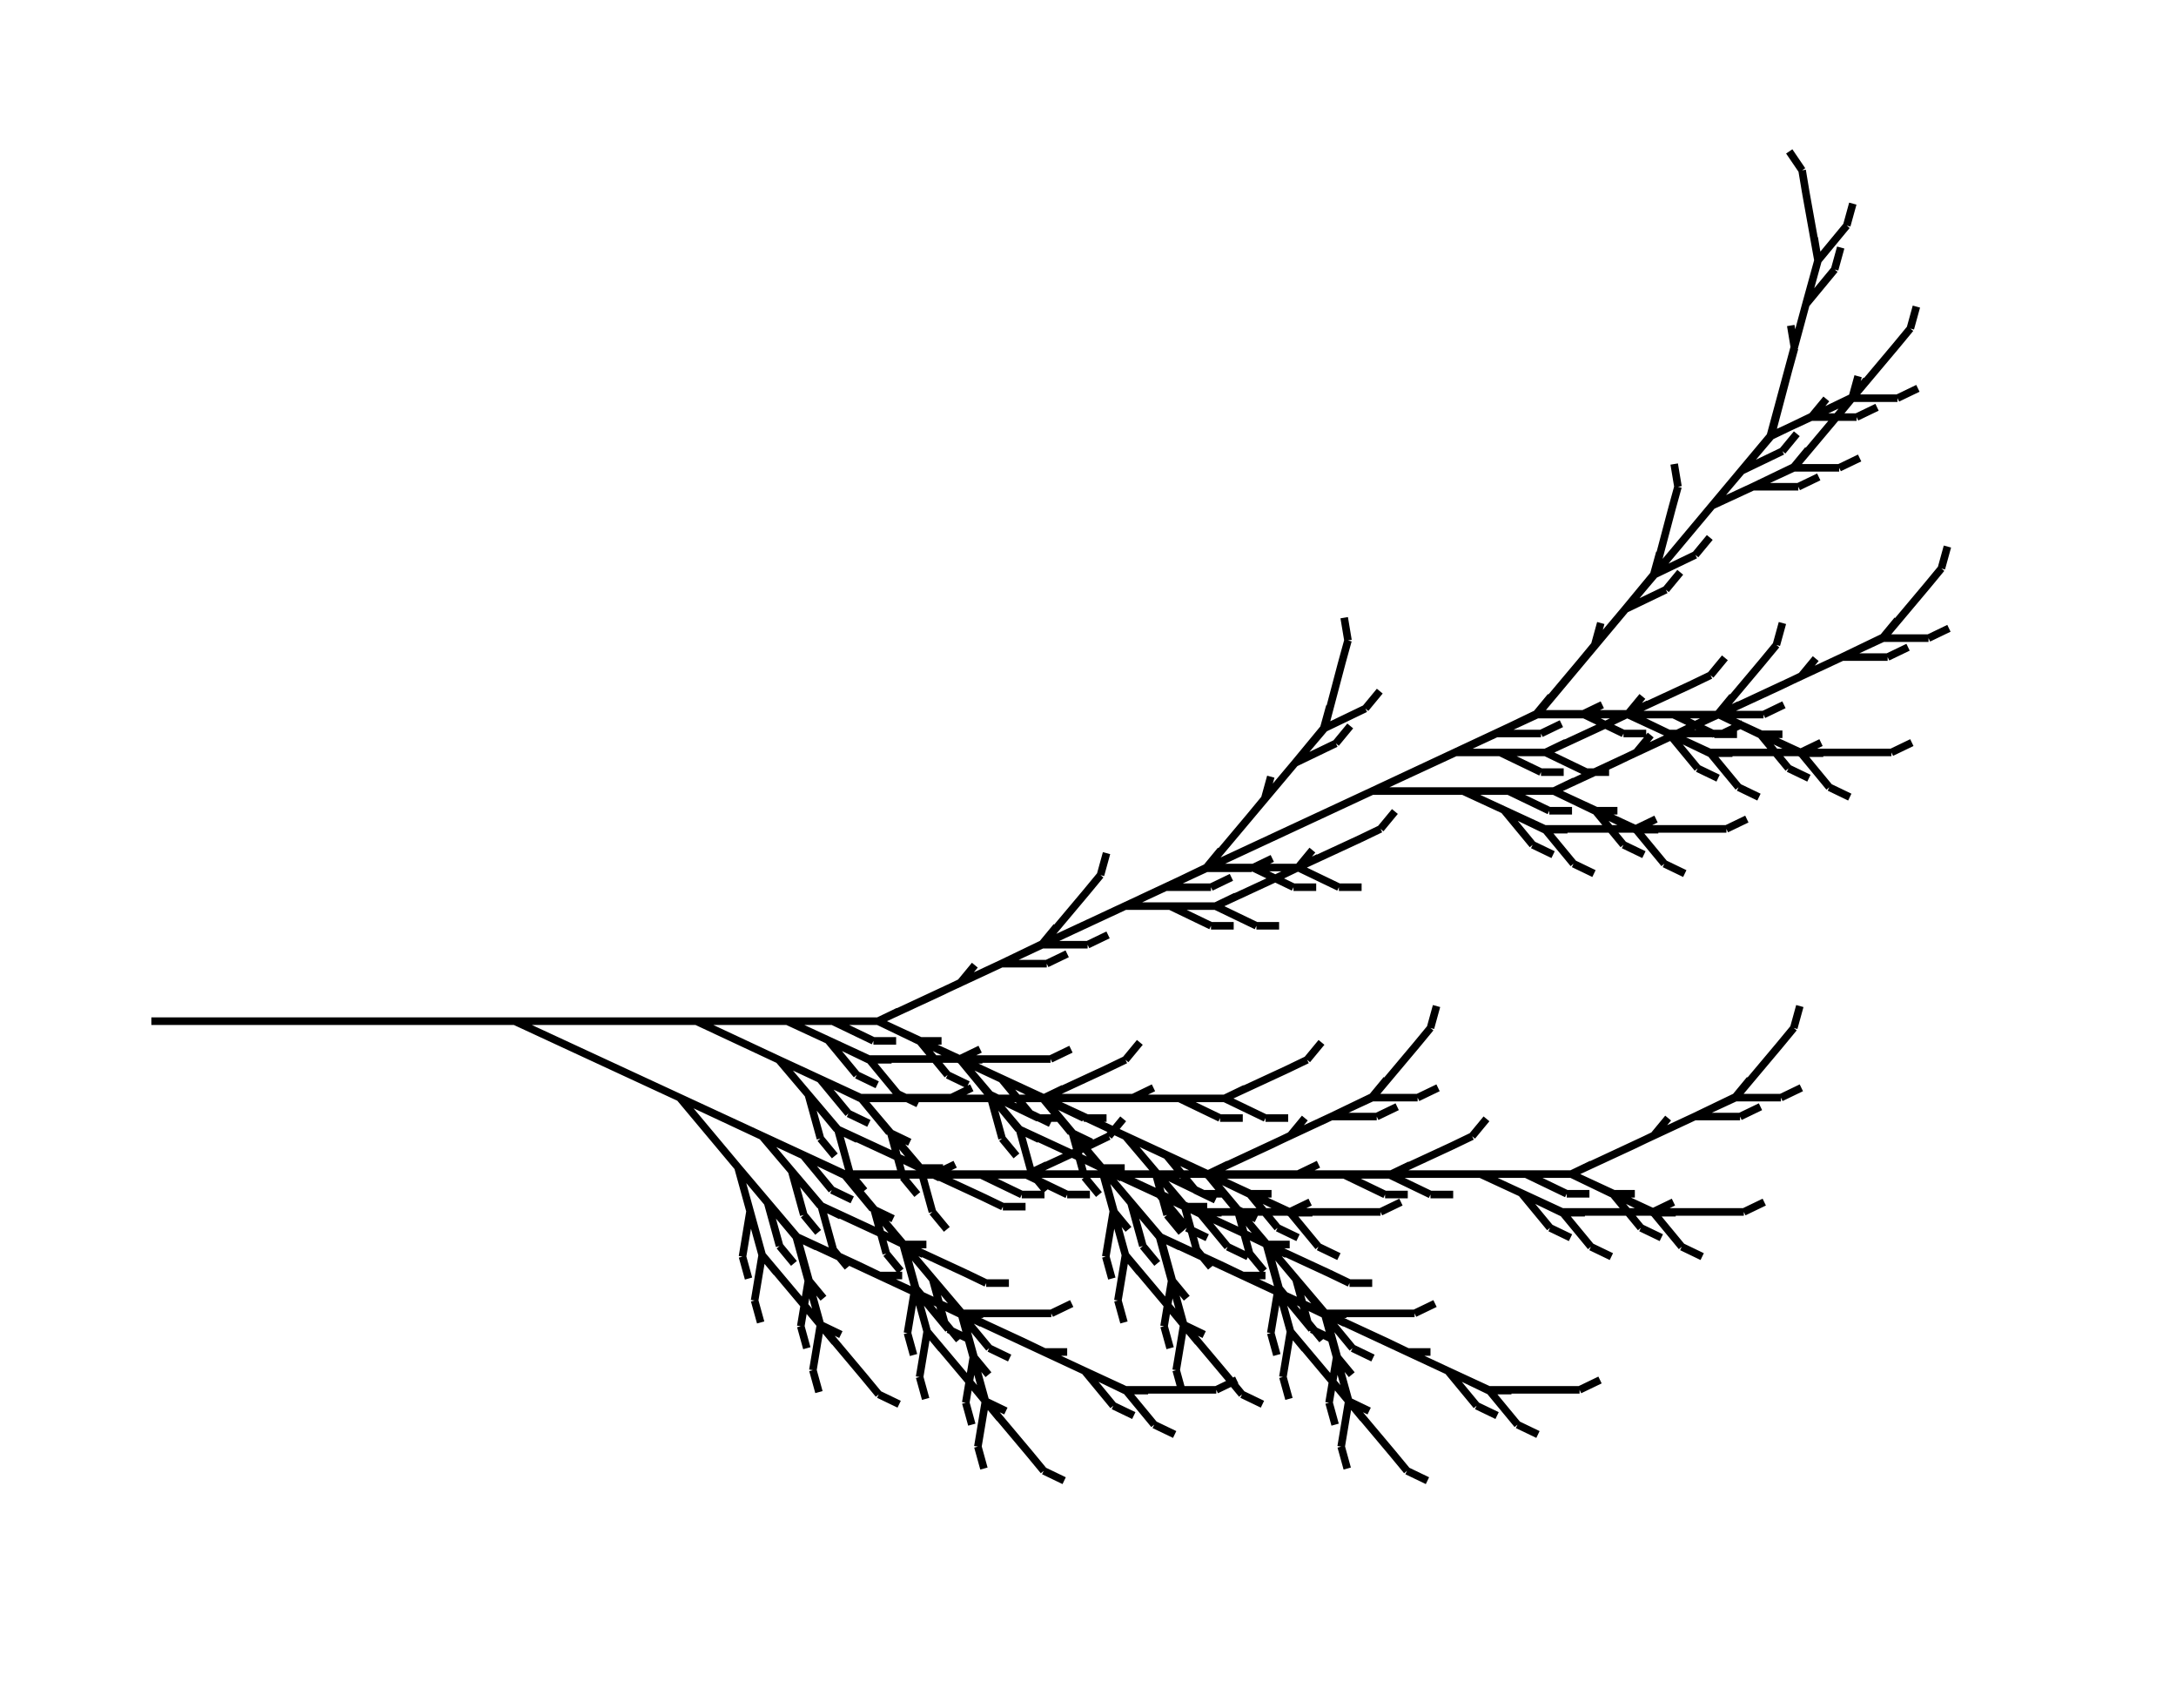 <svg viewBox="-20 -134.9 287.5 225.6" xmlns="http://www.w3.org/2000/svg">
	<path d="M 0 0 L 48.0 0.0 M 48.0 0.0 L 69.8 10.1 M 69.8 10.1 L 77.5 19.3 M 77.5 19.3 L 79.1 25.1 M 79.1 25.1 L 78.6 28.1 M 78.6 28.1 M 78.6 28.1 M 78.6 28.1 L 78.1 31.1 M 78.1 31.1 L 78.9 34.0 M 78.1 31.1 M 79.1 25.1 L 79.9 28.0 M 79.9 28.0 M 79.9 28.0 M 79.9 28.0 L 80.7 30.9 M 80.7 30.9 L 82.6 33.2 M 80.7 30.9 M 79.1 25.1 L 80.7 30.9 M 80.7 30.9 L 86.5 37.8 M 86.5 37.8 M 86.5 37.8 M 86.5 37.8 L 88.4 40.1 M 88.4 40.1 L 91.1 41.4 M 88.4 40.1 M 80.7 30.9 L 80.2 33.9 M 80.2 33.9 M 80.2 33.9 M 80.2 33.9 L 79.7 36.9 M 79.7 36.9 L 80.5 39.8 M 79.7 36.9 M 77.5 19.3 L 81.4 23.9 M 81.4 23.9 L 82.2 26.8 M 82.2 26.8 M 82.2 26.8 M 82.2 26.8 L 83.0 29.7 M 83.0 29.7 L 84.9 32.0 M 83.0 29.7 M 81.4 23.9 L 83.3 26.2 M 83.3 26.2 M 83.3 26.2 M 83.3 26.2 L 85.2 28.5 M 85.2 28.5 L 87.9 29.8 M 85.2 28.5 M 81.4 23.9 L 85.3 28.5 M 85.3 28.5 L 93.5 32.3 M 93.5 32.3 M 93.5 32.3 M 93.5 32.3 L 96.2 33.6 M 96.2 33.6 L 99.2 33.6 M 96.2 33.6 M 85.3 28.5 L 86.1 31.4 M 86.1 31.4 M 86.1 31.4 M 86.1 31.4 L 86.9 34.3 M 86.9 34.3 L 88.8 36.6 M 86.9 34.3 M 77.5 19.3 L 85.2 28.5 M 85.2 28.5 L 101.5 36.1 M 101.5 36.1 L 103.4 38.4 M 103.4 38.4 M 103.4 38.4 M 103.4 38.4 L 105.3 40.7 M 105.3 40.7 L 108.0 42.0 M 105.3 40.7 M 101.5 36.1 L 104.2 37.4 M 104.2 37.4 M 104.2 37.4 M 104.2 37.4 L 106.9 38.7 M 106.9 38.7 L 109.9 38.7 M 106.9 38.7 M 101.5 36.1 L 106.9 38.6 M 106.9 38.6 L 115.9 38.6 M 115.9 38.6 M 115.9 38.6 M 115.9 38.6 L 118.9 38.6 M 118.9 38.6 L 121.6 37.3 M 118.9 38.6 M 106.9 38.6 L 108.8 40.9 M 108.8 40.9 M 108.8 40.9 M 108.8 40.9 L 110.7 43.2 M 110.7 43.2 L 113.4 44.5 M 110.7 43.2 M 85.2 28.5 L 86.8 34.3 M 86.8 34.3 L 86.3 37.3 M 86.3 37.3 M 86.3 37.3 M 86.3 37.3 L 85.8 40.3 M 85.8 40.3 L 86.6 43.2 M 85.8 40.3 M 86.8 34.3 L 87.6 37.2 M 87.6 37.2 M 87.6 37.2 M 87.6 37.2 L 88.4 40.1 M 88.4 40.1 L 90.3 42.4 M 88.4 40.1 M 86.8 34.3 L 88.4 40.1 M 88.4 40.1 L 94.2 47.0 M 94.2 47.0 M 94.2 47.0 M 94.2 47.0 L 96.1 49.3 M 96.1 49.3 L 98.8 50.6 M 96.1 49.3 M 88.4 40.1 L 87.9 43.1 M 87.9 43.1 M 87.9 43.1 M 87.9 43.1 L 87.4 46.1 M 87.4 46.1 L 88.2 49.0 M 87.4 46.1 M 69.8 10.1 L 80.7 15.2 M 80.7 15.2 L 84.6 19.8 M 84.6 19.8 L 85.4 22.7 M 85.4 22.7 M 85.4 22.7 M 85.4 22.7 L 86.2 25.6 M 86.2 25.6 L 88.1 27.9 M 86.2 25.6 M 84.6 19.8 L 86.5 22.1 M 86.5 22.1 M 86.5 22.1 M 86.5 22.1 L 88.4 24.4 M 88.4 24.4 L 91.1 25.7 M 88.4 24.4 M 84.6 19.8 L 88.5 24.4 M 88.5 24.4 L 96.7 28.2 M 96.7 28.2 M 96.7 28.2 M 96.7 28.2 L 99.4 29.5 M 99.4 29.5 L 102.4 29.5 M 99.4 29.5 M 88.5 24.4 L 89.3 27.3 M 89.3 27.3 M 89.3 27.3 M 89.3 27.3 L 90.1 30.2 M 90.1 30.2 L 92.0 32.5 M 90.1 30.2 M 80.7 15.2 L 86.1 17.7 M 86.1 17.7 L 88.0 20.0 M 88.0 20.0 M 88.0 20.0 M 88.0 20.0 L 89.9 22.3 M 89.9 22.3 L 92.6 23.6 M 89.9 22.3 M 86.1 17.7 L 88.8 19.0 M 88.8 19.0 M 88.8 19.0 M 88.8 19.0 L 91.5 20.3 M 91.5 20.3 L 94.5 20.3 M 91.5 20.3 M 86.1 17.7 L 91.5 20.2 M 91.5 20.2 L 100.5 20.2 M 100.5 20.2 M 100.5 20.2 M 100.5 20.2 L 103.5 20.2 M 103.5 20.2 L 106.2 18.9 M 103.5 20.2 M 91.5 20.2 L 93.4 22.5 M 93.4 22.5 M 93.4 22.5 M 93.4 22.5 L 95.3 24.8 M 95.3 24.8 L 98.0 26.1 M 95.3 24.8 M 80.7 15.2 L 91.6 20.3 M 91.6 20.3 L 109.6 20.3 M 109.6 20.3 L 112.3 21.6 M 112.3 21.6 M 112.3 21.6 M 112.3 21.6 L 115.0 22.9 M 115.0 22.9 L 118.0 22.9 M 115.0 22.9 M 109.6 20.3 L 112.6 20.3 M 112.6 20.3 M 112.6 20.3 M 112.6 20.3 L 115.6 20.3 M 115.6 20.3 L 118.3 19.0 M 115.6 20.3 M 109.6 20.3 L 115.6 20.3 M 115.6 20.3 L 123.8 16.5 M 123.8 16.5 M 123.8 16.5 M 123.8 16.5 L 126.5 15.2 M 126.5 15.2 L 128.4 12.9 M 126.5 15.2 M 115.6 20.3 L 118.3 21.6 M 118.3 21.6 M 118.3 21.6 M 118.3 21.6 L 121.0 22.9 M 121.0 22.9 L 124.0 22.9 M 121.0 22.9 M 91.6 20.3 L 95.5 24.9 M 95.5 24.9 L 96.3 27.8 M 96.3 27.8 M 96.3 27.8 M 96.3 27.8 L 97.1 30.7 M 97.1 30.7 L 99.0 33.0 M 97.1 30.7 M 95.5 24.9 L 97.4 27.2 M 97.4 27.2 M 97.4 27.2 M 97.4 27.2 L 99.3 29.5 M 99.3 29.5 L 102.0 30.8 M 99.3 29.5 M 95.5 24.9 L 99.4 29.5 M 99.4 29.5 L 107.6 33.3 M 107.6 33.3 M 107.6 33.3 M 107.6 33.3 L 110.3 34.6 M 110.3 34.6 L 113.3 34.6 M 110.3 34.6 M 99.4 29.5 L 100.2 32.4 M 100.2 32.4 M 100.2 32.4 M 100.2 32.4 L 101.0 35.3 M 101.0 35.3 L 102.9 37.6 M 101.0 35.3 M 69.8 10.1 L 91.6 20.2 M 91.6 20.2 L 127.6 20.2 M 127.6 20.2 L 133.0 22.7 M 133.0 22.7 L 134.9 25.0 M 134.9 25.0 M 134.9 25.0 M 134.9 25.0 L 136.8 27.3 M 136.8 27.3 L 139.5 28.6 M 136.8 27.3 M 133.0 22.7 L 135.7 24.0 M 135.7 24.0 M 135.7 24.0 M 135.7 24.0 L 138.4 25.3 M 138.4 25.3 L 141.4 25.3 M 138.4 25.3 M 133.0 22.7 L 138.4 25.2 M 138.4 25.2 L 147.4 25.2 M 147.4 25.2 M 147.4 25.2 M 147.4 25.2 L 150.4 25.2 M 150.4 25.2 L 153.1 23.9 M 150.4 25.2 M 138.4 25.2 L 140.3 27.5 M 140.3 27.5 M 140.3 27.5 M 140.3 27.5 L 142.2 29.8 M 142.2 29.8 L 144.9 31.1 M 142.2 29.8 M 127.6 20.2 L 133.6 20.2 M 133.6 20.2 L 136.3 21.5 M 136.3 21.5 M 136.3 21.5 M 136.3 21.5 L 139.0 22.8 M 139.0 22.8 L 142.0 22.8 M 139.0 22.8 M 133.6 20.2 L 136.6 20.2 M 136.6 20.2 M 136.6 20.2 M 136.6 20.2 L 139.6 20.2 M 139.6 20.2 L 142.3 18.9 M 139.6 20.2 M 133.6 20.2 L 139.6 20.2 M 139.6 20.2 L 147.8 16.4 M 147.8 16.4 M 147.8 16.4 M 147.8 16.4 L 150.5 15.1 M 150.5 15.1 L 152.4 12.8 M 150.5 15.1 M 139.6 20.2 L 142.3 21.5 M 142.3 21.5 M 142.3 21.5 M 142.3 21.5 L 145.0 22.8 M 145.0 22.8 L 148.0 22.8 M 145.0 22.8 M 127.6 20.2 L 139.6 20.2 M 139.6 20.2 L 155.9 12.6 M 155.9 12.6 L 158.9 12.6 M 158.9 12.6 M 158.9 12.6 M 158.9 12.6 L 161.9 12.6 M 161.9 12.6 L 164.6 11.3 M 161.9 12.6 M 155.9 12.6 L 158.6 11.3 M 158.6 11.3 M 158.6 11.3 M 158.6 11.3 L 161.3 10.0 M 161.3 10.0 L 163.2 7.7 M 161.3 10.0 M 155.9 12.6 L 161.3 10.1 M 161.3 10.1 L 167.1 3.2 M 167.1 3.2 M 167.1 3.2 M 167.1 3.2 L 169.0 0.9 M 169.0 0.9 L 169.8 -2.0 M 169.0 0.9 M 161.3 10.1 L 164.3 10.1 M 164.3 10.1 M 164.3 10.1 M 164.3 10.1 L 167.3 10.1 M 167.3 10.1 L 170.0 8.8 M 167.3 10.1 M 139.6 20.2 L 145.0 22.7 M 145.0 22.7 L 146.9 25.0 M 146.9 25.0 M 146.9 25.0 M 146.9 25.0 L 148.8 27.3 M 148.8 27.3 L 151.5 28.6 M 148.8 27.3 M 145.0 22.7 L 147.7 24.0 M 147.7 24.0 M 147.7 24.0 M 147.7 24.0 L 150.4 25.3 M 150.4 25.3 L 153.4 25.3 M 150.4 25.3 M 145.0 22.7 L 150.4 25.2 M 150.4 25.2 L 159.4 25.2 M 159.4 25.2 M 159.4 25.2 M 159.4 25.2 L 162.4 25.2 M 162.4 25.2 L 165.1 23.9 M 162.4 25.2 M 150.4 25.2 L 152.3 27.5 M 152.3 27.5 M 152.3 27.5 M 152.3 27.5 L 154.2 29.8 M 154.2 29.8 L 156.9 31.1 M 154.2 29.8 M 91.6 20.2 L 99.3 29.4 M 99.3 29.4 L 100.9 35.2 M 100.9 35.2 L 100.4 38.2 M 100.4 38.2 M 100.4 38.2 M 100.4 38.2 L 99.9 41.2 M 99.9 41.2 L 100.7 44.1 M 99.9 41.2 M 100.9 35.2 L 101.7 38.1 M 101.7 38.1 M 101.7 38.1 M 101.7 38.1 L 102.5 41.0 M 102.5 41.0 L 104.4 43.3 M 102.5 41.0 M 100.9 35.2 L 102.5 41.0 M 102.5 41.0 L 108.3 47.9 M 108.3 47.9 M 108.3 47.9 M 108.3 47.9 L 110.2 50.2 M 110.2 50.2 L 112.9 51.5 M 110.2 50.2 M 102.5 41.0 L 102.0 44.0 M 102.0 44.0 M 102.0 44.0 M 102.0 44.0 L 101.5 47.0 M 101.5 47.0 L 102.3 49.9 M 101.5 47.0 M 99.3 29.4 L 103.2 34.0 M 103.2 34.0 L 104.0 36.9 M 104.0 36.9 M 104.0 36.9 M 104.0 36.9 L 104.8 39.8 M 104.8 39.8 L 106.7 42.1 M 104.8 39.8 M 103.2 34.0 L 105.1 36.3 M 105.1 36.3 M 105.1 36.3 M 105.1 36.3 L 107.0 38.6 M 107.0 38.6 L 109.7 39.9 M 107.0 38.6 M 103.2 34.0 L 107.1 38.6 M 107.1 38.6 L 115.3 42.4 M 115.3 42.4 M 115.3 42.4 M 115.3 42.4 L 118.0 43.7 M 118.0 43.7 L 121.0 43.7 M 118.0 43.7 M 107.1 38.6 L 107.9 41.5 M 107.9 41.5 M 107.9 41.5 M 107.9 41.5 L 108.7 44.4 M 108.7 44.4 L 110.6 46.7 M 108.7 44.4 M 99.3 29.4 L 107.0 38.6 M 107.0 38.6 L 123.3 46.2 M 123.3 46.2 L 125.2 48.5 M 125.2 48.5 M 125.2 48.5 M 125.2 48.5 L 127.1 50.8 M 127.1 50.8 L 129.8 52.1 M 127.1 50.8 M 123.3 46.2 L 126.0 47.5 M 126.0 47.5 M 126.0 47.5 M 126.0 47.5 L 128.7 48.8 M 128.7 48.8 L 131.7 48.8 M 128.7 48.8 M 123.3 46.2 L 128.7 48.7 M 128.7 48.7 L 137.7 48.7 M 137.7 48.7 M 137.7 48.7 M 137.7 48.7 L 140.7 48.7 M 140.7 48.7 L 143.4 47.4 M 140.7 48.7 M 128.7 48.7 L 130.6 51.0 M 130.6 51.0 M 130.6 51.0 M 130.6 51.0 L 132.5 53.3 M 132.5 53.3 L 135.2 54.6 M 132.5 53.3 M 107.0 38.6 L 108.6 44.4 M 108.6 44.4 L 108.1 47.4 M 108.1 47.4 M 108.1 47.4 M 108.1 47.4 L 107.6 50.4 M 107.6 50.4 L 108.4 53.3 M 107.6 50.4 M 108.6 44.4 L 109.4 47.3 M 109.4 47.3 M 109.4 47.3 M 109.4 47.3 L 110.2 50.2 M 110.2 50.2 L 112.1 52.5 M 110.2 50.2 M 108.6 44.4 L 110.2 50.2 M 110.2 50.2 L 116.0 57.1 M 116.0 57.1 M 116.0 57.1 M 116.0 57.1 L 117.9 59.4 M 117.9 59.4 L 120.6 60.7 M 117.9 59.4 M 110.2 50.2 L 109.7 53.2 M 109.7 53.2 M 109.7 53.2 M 109.7 53.2 L 109.2 56.2 M 109.2 56.2 L 110.0 59.1 M 109.2 56.2 M 48.0 0.0 L 72.0 0.0 M 72.0 0.0 L 82.9 5.1 M 82.9 5.1 L 86.8 9.7 M 86.8 9.7 L 87.6 12.6 M 87.6 12.6 M 87.6 12.6 M 87.6 12.6 L 88.4 15.5 M 88.4 15.5 L 90.3 17.8 M 88.4 15.5 M 86.8 9.7 L 88.7 12.0 M 88.7 12.0 M 88.7 12.0 M 88.7 12.0 L 90.6 14.3 M 90.6 14.3 L 93.3 15.6 M 90.6 14.3 M 86.8 9.7 L 90.7 14.3 M 90.7 14.3 L 98.9 18.1 M 98.9 18.1 M 98.9 18.1 M 98.9 18.1 L 101.6 19.4 M 101.6 19.4 L 104.6 19.4 M 101.6 19.4 M 90.7 14.3 L 91.5 17.2 M 91.5 17.2 M 91.5 17.2 M 91.5 17.2 L 92.3 20.1 M 92.3 20.1 L 94.2 22.4 M 92.3 20.1 M 82.9 5.1 L 88.3 7.6 M 88.3 7.6 L 90.2 9.9 M 90.2 9.9 M 90.2 9.9 M 90.2 9.9 L 92.1 12.2 M 92.1 12.2 L 94.8 13.5 M 92.1 12.2 M 88.3 7.6 L 91.0 8.9 M 91.0 8.9 M 91.0 8.9 M 91.0 8.9 L 93.7 10.2 M 93.7 10.2 L 96.7 10.2 M 93.7 10.2 M 88.3 7.6 L 93.7 10.1 M 93.7 10.1 L 102.7 10.1 M 102.7 10.1 M 102.7 10.1 M 102.7 10.1 L 105.7 10.1 M 105.7 10.1 L 108.4 8.8 M 105.7 10.1 M 93.7 10.1 L 95.6 12.4 M 95.6 12.4 M 95.6 12.4 M 95.6 12.4 L 97.5 14.7 M 97.5 14.7 L 100.2 16.0 M 97.5 14.7 M 82.9 5.1 L 93.8 10.2 M 93.8 10.2 L 111.8 10.2 M 111.8 10.2 L 114.5 11.5 M 114.5 11.5 M 114.5 11.5 M 114.5 11.5 L 117.2 12.8 M 117.2 12.8 L 120.2 12.8 M 117.2 12.8 M 111.8 10.2 L 114.8 10.2 M 114.8 10.2 M 114.8 10.2 M 114.8 10.2 L 117.8 10.2 M 117.8 10.2 L 120.5 8.9 M 117.8 10.2 M 111.8 10.2 L 117.8 10.2 M 117.8 10.2 L 126.0 6.4 M 126.0 6.4 M 126.0 6.4 M 126.0 6.4 L 128.7 5.1 M 128.7 5.1 L 130.6 2.8 M 128.7 5.1 M 117.8 10.2 L 120.5 11.5 M 120.5 11.5 M 120.5 11.5 M 120.5 11.5 L 123.2 12.8 M 123.2 12.8 L 126.2 12.8 M 123.2 12.8 M 93.8 10.2 L 97.7 14.8 M 97.7 14.8 L 98.5 17.7 M 98.5 17.7 M 98.5 17.7 M 98.5 17.7 L 99.3 20.6 M 99.3 20.6 L 101.2 22.9 M 99.3 20.6 M 97.7 14.8 L 99.6 17.1 M 99.6 17.1 M 99.6 17.1 M 99.6 17.1 L 101.5 19.4 M 101.5 19.4 L 104.2 20.7 M 101.5 19.4 M 97.7 14.8 L 101.6 19.4 M 101.6 19.4 L 109.8 23.2 M 109.8 23.2 M 109.8 23.2 M 109.8 23.2 L 112.5 24.5 M 112.5 24.5 L 115.5 24.5 M 112.5 24.5 M 101.6 19.4 L 102.4 22.3 M 102.4 22.3 M 102.4 22.3 M 102.4 22.3 L 103.2 25.2 M 103.2 25.2 L 105.1 27.5 M 103.2 25.2 M 72.0 0.0 L 84.0 0.0 M 84.0 0.0 L 89.4 2.5 M 89.4 2.5 L 91.3 4.8 M 91.3 4.8 M 91.3 4.8 M 91.3 4.8 L 93.2 7.1 M 93.2 7.1 L 95.9 8.4 M 93.2 7.1 M 89.4 2.5 L 92.1 3.8 M 92.1 3.8 M 92.1 3.8 M 92.1 3.8 L 94.8 5.1 M 94.8 5.1 L 97.8 5.1 M 94.8 5.1 M 89.4 2.5 L 94.8 5.0 M 94.8 5.0 L 103.8 5.0 M 103.8 5.0 M 103.8 5.0 M 103.8 5.0 L 106.8 5.0 M 106.8 5.0 L 109.5 3.7 M 106.8 5.0 M 94.8 5.0 L 96.7 7.3 M 96.7 7.3 M 96.7 7.3 M 96.7 7.3 L 98.6 9.6 M 98.6 9.6 L 101.3 10.9 M 98.6 9.6 M 84.0 0.0 L 90.0 0.0 M 90.0 0.0 L 92.7 1.3 M 92.7 1.3 M 92.7 1.3 M 92.7 1.3 L 95.4 2.6 M 95.4 2.6 L 98.4 2.6 M 95.4 2.6 M 90.0 0.0 L 93.0 0.0 M 93.0 0.0 M 93.0 0.0 M 93.0 0.0 L 96.0 0.0 M 96.0 0.0 L 98.7 -1.3 M 96.0 0.0 M 90.0 0.0 L 96.0 0.0 M 96.0 0.0 L 104.2 -3.8 M 104.2 -3.8 M 104.2 -3.8 M 104.2 -3.8 L 106.9 -5.1 M 106.9 -5.1 L 108.8 -7.4 M 106.9 -5.1 M 96.0 0.0 L 98.7 1.3 M 98.7 1.3 M 98.7 1.3 M 98.7 1.3 L 101.4 2.6 M 101.4 2.6 L 104.4 2.6 M 101.4 2.6 M 84.0 0.0 L 96.0 0.0 M 96.0 0.0 L 112.3 -7.6 M 112.3 -7.6 L 115.3 -7.6 M 115.3 -7.6 M 115.3 -7.6 M 115.3 -7.6 L 118.3 -7.6 M 118.3 -7.6 L 121.0 -8.9 M 118.3 -7.6 M 112.3 -7.6 L 115.0 -8.9 M 115.0 -8.9 M 115.0 -8.9 M 115.0 -8.9 L 117.7 -10.2 M 117.7 -10.2 L 119.6 -12.5 M 117.7 -10.2 M 112.3 -7.6 L 117.7 -10.1 M 117.7 -10.1 L 123.5 -17.0 M 123.5 -17.0 M 123.5 -17.0 M 123.5 -17.0 L 125.4 -19.3 M 125.4 -19.3 L 126.2 -22.2 M 125.4 -19.3 M 117.7 -10.1 L 120.7 -10.1 M 120.7 -10.1 M 120.7 -10.1 M 120.7 -10.1 L 123.7 -10.1 M 123.7 -10.1 L 126.4 -11.4 M 123.7 -10.1 M 96.0 0.0 L 101.4 2.5 M 101.4 2.5 L 103.3 4.8 M 103.3 4.8 M 103.3 4.8 M 103.3 4.8 L 105.2 7.1 M 105.2 7.1 L 107.9 8.4 M 105.2 7.1 M 101.4 2.5 L 104.1 3.8 M 104.1 3.8 M 104.1 3.8 M 104.1 3.8 L 106.8 5.1 M 106.8 5.1 L 109.8 5.1 M 106.8 5.1 M 101.4 2.5 L 106.8 5.0 M 106.8 5.0 L 115.8 5.0 M 115.8 5.0 M 115.8 5.0 M 115.8 5.0 L 118.8 5.0 M 118.8 5.0 L 121.5 3.7 M 118.8 5.0 M 106.8 5.0 L 108.7 7.3 M 108.7 7.3 M 108.7 7.3 M 108.7 7.3 L 110.6 9.6 M 110.6 9.6 L 113.3 10.9 M 110.6 9.6 M 72.0 0.0 L 96.0 0.0 M 96.0 0.0 L 128.6 -15.2 M 128.6 -15.2 L 134.6 -15.2 M 134.6 -15.2 L 137.3 -13.9 M 137.3 -13.9 M 137.3 -13.9 M 137.3 -13.9 L 140.0 -12.6 M 140.0 -12.6 L 143.0 -12.6 M 140.0 -12.6 M 134.6 -15.2 L 137.6 -15.2 M 137.6 -15.2 M 137.6 -15.2 M 137.6 -15.2 L 140.6 -15.2 M 140.6 -15.2 L 143.3 -16.5 M 140.6 -15.2 M 134.6 -15.2 L 140.6 -15.2 M 140.6 -15.2 L 148.8 -19.0 M 148.8 -19.0 M 148.8 -19.0 M 148.8 -19.0 L 151.5 -20.3 M 151.5 -20.3 L 153.4 -22.6 M 151.5 -20.3 M 140.6 -15.2 L 143.3 -13.9 M 143.3 -13.9 M 143.3 -13.9 M 143.3 -13.9 L 146.0 -12.6 M 146.0 -12.6 L 149.0 -12.6 M 146.0 -12.6 M 128.6 -15.2 L 134.0 -17.7 M 134.0 -17.7 L 137.0 -17.7 M 137.0 -17.7 M 137.0 -17.7 M 137.0 -17.7 L 140.0 -17.7 M 140.0 -17.7 L 142.7 -19.0 M 140.0 -17.7 M 134.0 -17.7 L 136.7 -19.0 M 136.7 -19.0 M 136.7 -19.0 M 136.7 -19.0 L 139.4 -20.3 M 139.4 -20.3 L 141.3 -22.6 M 139.4 -20.3 M 134.0 -17.7 L 139.4 -20.2 M 139.4 -20.2 L 145.2 -27.1 M 145.2 -27.1 M 145.2 -27.1 M 145.2 -27.1 L 147.1 -29.4 M 147.1 -29.4 L 147.9 -32.3 M 147.1 -29.4 M 139.4 -20.2 L 142.4 -20.2 M 142.4 -20.2 M 142.4 -20.2 M 142.4 -20.2 L 145.4 -20.2 M 145.4 -20.2 L 148.1 -21.5 M 145.4 -20.2 M 128.6 -15.2 L 139.5 -20.3 M 139.5 -20.3 L 151.1 -34.1 M 151.1 -34.1 L 153.8 -35.4 M 153.8 -35.4 M 153.8 -35.4 M 153.8 -35.4 L 156.5 -36.7 M 156.5 -36.7 L 158.4 -39.0 M 156.5 -36.7 M 151.1 -34.1 L 153.0 -36.4 M 153.0 -36.4 M 153.0 -36.4 M 153.0 -36.4 L 154.9 -38.7 M 154.9 -38.7 L 155.7 -41.6 M 154.9 -38.7 M 151.1 -34.1 L 155.0 -38.7 M 155.0 -38.7 L 157.3 -47.4 M 157.3 -47.4 M 157.3 -47.4 M 157.3 -47.4 L 158.1 -50.3 M 158.1 -50.3 L 157.6 -53.3 M 158.1 -50.3 M 155.0 -38.7 L 157.7 -40.0 M 157.7 -40.0 M 157.7 -40.0 M 157.7 -40.0 L 160.4 -41.3 M 160.4 -41.3 L 162.3 -43.6 M 160.4 -41.3 M 139.5 -20.3 L 145.5 -20.3 M 145.5 -20.3 L 148.2 -19.0 M 148.2 -19.0 M 148.2 -19.0 M 148.2 -19.0 L 150.9 -17.7 M 150.9 -17.7 L 153.9 -17.7 M 150.9 -17.7 M 145.5 -20.3 L 148.5 -20.3 M 148.5 -20.3 M 148.5 -20.3 M 148.5 -20.3 L 151.5 -20.3 M 151.5 -20.3 L 154.2 -21.6 M 151.5 -20.3 M 145.5 -20.3 L 151.5 -20.3 M 151.5 -20.3 L 159.7 -24.1 M 159.7 -24.1 M 159.7 -24.1 M 159.7 -24.1 L 162.4 -25.4 M 162.4 -25.4 L 164.3 -27.7 M 162.4 -25.4 M 151.5 -20.3 L 154.2 -19.0 M 154.2 -19.0 M 154.2 -19.0 M 154.2 -19.0 L 156.9 -17.7 M 156.9 -17.7 L 159.9 -17.7 M 156.9 -17.7 M 96.0 0.0 L 106.9 5.1 M 106.9 5.1 L 110.8 9.7 M 110.8 9.7 L 111.6 12.6 M 111.6 12.6 M 111.6 12.6 M 111.6 12.6 L 112.4 15.5 M 112.4 15.5 L 114.3 17.8 M 112.4 15.5 M 110.8 9.7 L 112.7 12.0 M 112.7 12.0 M 112.7 12.0 M 112.7 12.0 L 114.6 14.3 M 114.6 14.3 L 117.3 15.6 M 114.6 14.3 M 110.8 9.7 L 114.7 14.3 M 114.7 14.3 L 122.9 18.1 M 122.9 18.1 M 122.9 18.1 M 122.9 18.1 L 125.6 19.4 M 125.6 19.4 L 128.6 19.4 M 125.6 19.4 M 114.7 14.3 L 115.5 17.2 M 115.5 17.2 M 115.5 17.2 M 115.5 17.2 L 116.3 20.1 M 116.3 20.1 L 118.2 22.4 M 116.3 20.1 M 106.9 5.1 L 112.3 7.6 M 112.3 7.6 L 114.2 9.9 M 114.2 9.9 M 114.2 9.9 M 114.2 9.9 L 116.1 12.2 M 116.1 12.2 L 118.8 13.5 M 116.1 12.2 M 112.3 7.6 L 115.0 8.9 M 115.0 8.9 M 115.0 8.9 M 115.0 8.9 L 117.7 10.2 M 117.7 10.2 L 120.7 10.2 M 117.7 10.2 M 112.3 7.6 L 117.7 10.1 M 117.7 10.1 L 126.7 10.1 M 126.7 10.1 M 126.7 10.1 M 126.7 10.1 L 129.7 10.1 M 129.7 10.1 L 132.4 8.8 M 129.7 10.1 M 117.7 10.1 L 119.6 12.4 M 119.6 12.4 M 119.6 12.4 M 119.6 12.4 L 121.5 14.7 M 121.5 14.7 L 124.2 16.0 M 121.5 14.7 M 106.9 5.1 L 117.8 10.2 M 117.8 10.2 L 135.8 10.2 M 135.8 10.2 L 138.5 11.5 M 138.5 11.5 M 138.5 11.5 M 138.5 11.5 L 141.2 12.8 M 141.2 12.8 L 144.2 12.8 M 141.2 12.8 M 135.8 10.2 L 138.8 10.2 M 138.8 10.2 M 138.8 10.2 M 138.8 10.2 L 141.8 10.2 M 141.8 10.2 L 144.5 8.9 M 141.8 10.2 M 135.8 10.2 L 141.8 10.2 M 141.8 10.2 L 150.0 6.4 M 150.0 6.4 M 150.0 6.4 M 150.0 6.4 L 152.7 5.1 M 152.7 5.1 L 154.6 2.8 M 152.7 5.1 M 141.8 10.2 L 144.5 11.5 M 144.5 11.5 M 144.5 11.5 M 144.5 11.5 L 147.2 12.8 M 147.2 12.8 L 150.2 12.8 M 147.2 12.8 M 117.8 10.2 L 121.7 14.8 M 121.7 14.8 L 122.5 17.7 M 122.5 17.7 M 122.5 17.7 M 122.5 17.7 L 123.3 20.6 M 123.3 20.6 L 125.2 22.9 M 123.3 20.6 M 121.7 14.8 L 123.6 17.1 M 123.6 17.1 M 123.6 17.1 M 123.6 17.1 L 125.5 19.4 M 125.5 19.4 L 128.2 20.7 M 125.5 19.4 M 121.7 14.8 L 125.6 19.4 M 125.6 19.4 L 133.8 23.2 M 133.8 23.2 M 133.8 23.2 M 133.8 23.2 L 136.5 24.5 M 136.5 24.5 L 139.5 24.5 M 136.5 24.5 M 125.6 19.4 L 126.4 22.3 M 126.4 22.3 M 126.4 22.3 M 126.4 22.3 L 127.2 25.2 M 127.2 25.2 L 129.1 27.5 M 127.2 25.2 M 48.0 0.0 L 96.0 0.0 M 96.0 0.0 L 161.3 -30.4 M 161.3 -30.4 L 173.3 -30.4 M 173.3 -30.4 L 178.7 -27.9 M 178.7 -27.9 L 180.6 -25.6 M 180.6 -25.6 M 180.6 -25.6 M 180.6 -25.6 L 182.5 -23.3 M 182.5 -23.3 L 185.2 -22.0 M 182.5 -23.3 M 178.7 -27.9 L 181.4 -26.6 M 181.4 -26.6 M 181.4 -26.6 M 181.4 -26.6 L 184.1 -25.3 M 184.1 -25.3 L 187.1 -25.3 M 184.1 -25.3 M 178.7 -27.9 L 184.1 -25.4 M 184.1 -25.4 L 193.1 -25.4 M 193.1 -25.4 M 193.1 -25.4 M 193.1 -25.4 L 196.1 -25.4 M 196.1 -25.4 L 198.8 -26.7 M 196.1 -25.4 M 184.1 -25.4 L 186.0 -23.1 M 186.0 -23.1 M 186.0 -23.1 M 186.0 -23.1 L 187.9 -20.8 M 187.9 -20.8 L 190.6 -19.5 M 187.9 -20.8 M 173.3 -30.4 L 179.3 -30.4 M 179.3 -30.4 L 182.0 -29.1 M 182.0 -29.1 M 182.0 -29.1 M 182.0 -29.1 L 184.7 -27.8 M 184.7 -27.8 L 187.7 -27.8 M 184.7 -27.8 M 179.3 -30.4 L 182.3 -30.4 M 182.3 -30.4 M 182.3 -30.4 M 182.3 -30.4 L 185.3 -30.4 M 185.3 -30.4 L 188.0 -31.7 M 185.3 -30.4 M 179.3 -30.4 L 185.3 -30.4 M 185.3 -30.4 L 193.5 -34.2 M 193.5 -34.2 M 193.5 -34.2 M 193.5 -34.2 L 196.2 -35.5 M 196.2 -35.5 L 198.1 -37.8 M 196.2 -35.5 M 185.3 -30.4 L 188.0 -29.1 M 188.0 -29.1 M 188.0 -29.1 M 188.0 -29.1 L 190.7 -27.8 M 190.7 -27.8 L 193.7 -27.8 M 190.7 -27.8 M 173.3 -30.4 L 185.3 -30.4 M 185.3 -30.4 L 201.6 -38.0 M 201.6 -38.0 L 204.6 -38.0 M 204.6 -38.0 M 204.6 -38.0 M 204.6 -38.0 L 207.6 -38.0 M 207.6 -38.0 L 210.3 -39.3 M 207.6 -38.0 M 201.6 -38.0 L 204.3 -39.3 M 204.3 -39.3 M 204.3 -39.3 M 204.3 -39.3 L 207.0 -40.6 M 207.0 -40.6 L 208.9 -42.9 M 207.0 -40.6 M 201.6 -38.0 L 207.0 -40.5 M 207.0 -40.5 L 212.8 -47.4 M 212.8 -47.4 M 212.8 -47.4 M 212.8 -47.4 L 214.7 -49.7 M 214.7 -49.7 L 215.5 -52.6 M 214.7 -49.7 M 207.0 -40.5 L 210.0 -40.5 M 210.0 -40.5 M 210.0 -40.5 M 210.0 -40.5 L 213.0 -40.5 M 213.0 -40.5 L 215.7 -41.8 M 213.0 -40.5 M 185.3 -30.4 L 190.7 -27.9 M 190.7 -27.9 L 192.6 -25.6 M 192.6 -25.6 M 192.6 -25.6 M 192.6 -25.6 L 194.5 -23.3 M 194.5 -23.3 L 197.2 -22.0 M 194.5 -23.3 M 190.7 -27.9 L 193.4 -26.6 M 193.4 -26.6 M 193.4 -26.6 M 193.4 -26.6 L 196.1 -25.3 M 196.1 -25.3 L 199.1 -25.3 M 196.1 -25.3 M 190.7 -27.9 L 196.1 -25.4 M 196.1 -25.4 L 205.1 -25.4 M 205.1 -25.4 M 205.1 -25.4 M 205.1 -25.4 L 208.1 -25.4 M 208.1 -25.4 L 210.8 -26.7 M 208.1 -25.4 M 196.1 -25.4 L 198.0 -23.1 M 198.0 -23.1 M 198.0 -23.1 M 198.0 -23.1 L 199.9 -20.8 M 199.9 -20.8 L 202.6 -19.5 M 199.9 -20.8 M 161.3 -30.4 L 172.2 -35.5 M 172.2 -35.5 L 178.2 -35.5 M 178.2 -35.5 L 180.9 -34.2 M 180.9 -34.2 M 180.9 -34.2 M 180.9 -34.2 L 183.6 -32.9 M 183.6 -32.9 L 186.6 -32.9 M 183.6 -32.9 M 178.2 -35.5 L 181.2 -35.5 M 181.2 -35.5 M 181.2 -35.5 M 181.2 -35.5 L 184.2 -35.5 M 184.2 -35.5 L 186.9 -36.8 M 184.2 -35.5 M 178.2 -35.5 L 184.2 -35.5 M 184.2 -35.5 L 192.4 -39.3 M 192.4 -39.3 M 192.4 -39.3 M 192.4 -39.3 L 195.1 -40.6 M 195.1 -40.6 L 197.0 -42.9 M 195.1 -40.6 M 184.2 -35.5 L 186.9 -34.2 M 186.9 -34.2 M 186.9 -34.2 M 186.9 -34.2 L 189.6 -32.9 M 189.6 -32.9 L 192.6 -32.9 M 189.6 -32.9 M 172.2 -35.5 L 177.6 -38.0 M 177.6 -38.0 L 180.6 -38.0 M 180.6 -38.0 M 180.6 -38.0 M 180.6 -38.0 L 183.6 -38.0 M 183.6 -38.0 L 186.3 -39.3 M 183.6 -38.0 M 177.6 -38.0 L 180.3 -39.3 M 180.3 -39.3 M 180.3 -39.3 M 180.3 -39.3 L 183.0 -40.6 M 183.0 -40.6 L 184.9 -42.9 M 183.0 -40.6 M 177.6 -38.0 L 183.0 -40.5 M 183.0 -40.5 L 188.8 -47.4 M 188.8 -47.4 M 188.8 -47.4 M 188.8 -47.4 L 190.7 -49.7 M 190.7 -49.7 L 191.5 -52.6 M 190.7 -49.7 M 183.0 -40.5 L 186.0 -40.5 M 186.0 -40.5 M 186.0 -40.5 M 186.0 -40.5 L 189.0 -40.5 M 189.0 -40.5 L 191.7 -41.8 M 189.0 -40.5 M 172.2 -35.5 L 183.1 -40.6 M 183.1 -40.6 L 194.7 -54.4 M 194.7 -54.4 L 197.4 -55.7 M 197.4 -55.7 M 197.4 -55.7 M 197.4 -55.7 L 200.1 -57.0 M 200.1 -57.0 L 202.0 -59.3 M 200.1 -57.0 M 194.7 -54.4 L 196.6 -56.7 M 196.6 -56.7 M 196.6 -56.7 M 196.6 -56.7 L 198.5 -59.0 M 198.5 -59.0 L 199.3 -61.9 M 198.5 -59.0 M 194.7 -54.4 L 198.6 -59.0 M 198.6 -59.0 L 200.9 -67.7 M 200.9 -67.7 M 200.9 -67.7 M 200.9 -67.7 L 201.7 -70.6 M 201.7 -70.6 L 201.2 -73.6 M 201.7 -70.6 M 198.6 -59.0 L 201.3 -60.3 M 201.3 -60.3 M 201.3 -60.3 M 201.3 -60.3 L 204.0 -61.6 M 204.0 -61.6 L 205.9 -63.9 M 204.0 -61.6 M 183.1 -40.6 L 189.1 -40.6 M 189.1 -40.6 L 191.8 -39.3 M 191.8 -39.3 M 191.8 -39.3 M 191.8 -39.3 L 194.5 -38.0 M 194.5 -38.0 L 197.5 -38.0 M 194.5 -38.0 M 189.1 -40.6 L 192.1 -40.6 M 192.1 -40.6 M 192.1 -40.6 M 192.1 -40.6 L 195.1 -40.6 M 195.1 -40.6 L 197.8 -41.9 M 195.1 -40.6 M 189.1 -40.6 L 195.1 -40.6 M 195.1 -40.6 L 203.3 -44.4 M 203.3 -44.4 M 203.3 -44.4 M 203.3 -44.4 L 206.0 -45.7 M 206.0 -45.7 L 207.9 -48.0 M 206.0 -45.7 M 195.1 -40.6 L 197.8 -39.3 M 197.8 -39.3 M 197.8 -39.3 M 197.8 -39.3 L 200.5 -38.0 M 200.5 -38.0 L 203.5 -38.0 M 200.5 -38.0 M 161.3 -30.4 L 183.1 -40.5 M 183.1 -40.5 L 206.2 -68.1 M 206.2 -68.1 L 211.6 -70.6 M 211.6 -70.6 L 214.6 -70.6 M 214.6 -70.6 M 214.6 -70.6 M 214.6 -70.6 L 217.6 -70.6 M 217.6 -70.6 L 220.3 -71.9 M 217.6 -70.6 M 211.6 -70.6 L 214.3 -71.9 M 214.3 -71.9 M 214.3 -71.9 M 214.3 -71.9 L 217.0 -73.2 M 217.0 -73.2 L 218.9 -75.5 M 217.0 -73.2 M 211.6 -70.6 L 217.0 -73.1 M 217.0 -73.1 L 222.8 -80.0 M 222.8 -80.0 M 222.8 -80.0 M 222.8 -80.0 L 224.7 -82.3 M 224.7 -82.3 L 225.5 -85.2 M 224.7 -82.3 M 217.0 -73.1 L 220.0 -73.1 M 220.0 -73.1 M 220.0 -73.1 M 220.0 -73.1 L 223.0 -73.1 M 223.0 -73.1 L 225.7 -74.4 M 223.0 -73.1 M 206.2 -68.1 L 210.1 -72.7 M 210.1 -72.7 L 212.8 -74.0 M 212.8 -74.0 M 212.8 -74.0 M 212.8 -74.0 L 215.5 -75.3 M 215.5 -75.3 L 217.4 -77.6 M 215.5 -75.3 M 210.1 -72.7 L 212.0 -75.0 M 212.0 -75.0 M 212.0 -75.0 M 212.0 -75.0 L 213.9 -77.3 M 213.9 -77.3 L 214.7 -80.2 M 213.9 -77.3 M 210.1 -72.7 L 214.0 -77.3 M 214.0 -77.3 L 216.3 -86.0 M 216.3 -86.0 M 216.3 -86.0 M 216.3 -86.0 L 217.1 -88.9 M 217.1 -88.9 L 216.6 -91.9 M 217.1 -88.9 M 214.0 -77.3 L 216.7 -78.6 M 216.7 -78.6 M 216.7 -78.6 M 216.7 -78.6 L 219.4 -79.9 M 219.4 -79.9 L 221.3 -82.2 M 219.4 -79.9 M 206.2 -68.1 L 213.9 -77.3 M 213.9 -77.3 L 218.6 -94.7 M 218.6 -94.7 L 220.5 -97.0 M 220.5 -97.0 M 220.5 -97.0 M 220.5 -97.0 L 222.4 -99.3 M 222.4 -99.3 L 223.2 -102.2 M 222.4 -99.3 M 218.6 -94.7 L 219.4 -97.6 M 219.4 -97.6 M 219.4 -97.6 M 219.4 -97.6 L 220.2 -100.5 M 220.2 -100.5 L 219.7 -103.5 M 220.2 -100.5 M 218.6 -94.7 L 220.2 -100.5 M 220.2 -100.5 L 218.6 -109.4 M 218.6 -109.4 M 218.6 -109.4 M 218.6 -109.4 L 218.1 -112.4 M 218.1 -112.4 L 216.4 -114.9 M 218.1 -112.4 M 220.2 -100.5 L 222.1 -102.8 M 222.1 -102.8 M 222.1 -102.8 M 222.1 -102.8 L 224.0 -105.1 M 224.0 -105.1 L 224.8 -108.0 M 224.0 -105.1 M 213.9 -77.3 L 219.3 -79.8 M 219.3 -79.8 L 222.3 -79.8 M 222.3 -79.8 M 222.3 -79.8 M 222.3 -79.8 L 225.3 -79.8 M 225.3 -79.8 L 228.0 -81.1 M 225.3 -79.8 M 219.3 -79.8 L 222.0 -81.1 M 222.0 -81.1 M 222.0 -81.1 M 222.0 -81.1 L 224.7 -82.4 M 224.7 -82.4 L 226.6 -84.7 M 224.7 -82.4 M 219.3 -79.8 L 224.7 -82.3 M 224.7 -82.3 L 230.5 -89.2 M 230.5 -89.2 M 230.5 -89.2 M 230.5 -89.2 L 232.4 -91.5 M 232.4 -91.5 L 233.2 -94.4 M 232.4 -91.5 M 224.7 -82.3 L 227.7 -82.3 M 227.7 -82.3 M 227.7 -82.3 M 227.7 -82.3 L 230.7 -82.3 M 230.7 -82.3 L 233.4 -83.6 M 230.7 -82.3 M 183.1 -40.5 L 195.1 -40.5 M 195.1 -40.5 L 200.5 -38.0 M 200.5 -38.0 L 202.4 -35.7 M 202.4 -35.7 M 202.4 -35.7 M 202.4 -35.7 L 204.3 -33.4 M 204.3 -33.4 L 207.0 -32.1 M 204.3 -33.4 M 200.5 -38.0 L 203.2 -36.7 M 203.2 -36.7 M 203.2 -36.7 M 203.2 -36.7 L 205.9 -35.4 M 205.9 -35.4 L 208.9 -35.4 M 205.9 -35.4 M 200.5 -38.0 L 205.9 -35.5 M 205.9 -35.5 L 214.9 -35.5 M 214.9 -35.5 M 214.9 -35.5 M 214.9 -35.5 L 217.9 -35.5 M 217.9 -35.5 L 220.6 -36.8 M 217.9 -35.5 M 205.9 -35.5 L 207.8 -33.2 M 207.8 -33.2 M 207.8 -33.2 M 207.8 -33.2 L 209.7 -30.9 M 209.7 -30.9 L 212.4 -29.6 M 209.7 -30.9 M 195.1 -40.5 L 201.1 -40.5 M 201.1 -40.5 L 203.8 -39.2 M 203.8 -39.2 M 203.8 -39.2 M 203.8 -39.2 L 206.5 -37.9 M 206.5 -37.9 L 209.5 -37.9 M 206.5 -37.9 M 201.1 -40.5 L 204.1 -40.5 M 204.1 -40.5 M 204.1 -40.5 M 204.1 -40.5 L 207.1 -40.5 M 207.1 -40.5 L 209.8 -41.8 M 207.1 -40.5 M 201.1 -40.5 L 207.1 -40.5 M 207.1 -40.5 L 215.3 -44.3 M 215.3 -44.3 M 215.3 -44.3 M 215.3 -44.3 L 218.0 -45.6 M 218.0 -45.6 L 219.9 -47.9 M 218.0 -45.6 M 207.1 -40.5 L 209.8 -39.2 M 209.8 -39.2 M 209.8 -39.2 M 209.8 -39.2 L 212.5 -37.9 M 212.5 -37.9 L 215.5 -37.9 M 212.5 -37.9 M 195.1 -40.5 L 207.1 -40.5 M 207.1 -40.5 L 223.4 -48.1 M 223.4 -48.1 L 226.4 -48.1 M 226.4 -48.1 M 226.4 -48.1 M 226.4 -48.1 L 229.4 -48.1 M 229.4 -48.1 L 232.1 -49.4 M 229.4 -48.1 M 223.4 -48.1 L 226.1 -49.4 M 226.1 -49.4 M 226.1 -49.4 M 226.1 -49.4 L 228.8 -50.7 M 228.8 -50.7 L 230.7 -53.0 M 228.8 -50.7 M 223.4 -48.1 L 228.8 -50.6 M 228.8 -50.6 L 234.6 -57.5 M 234.6 -57.5 M 234.6 -57.5 M 234.6 -57.5 L 236.5 -59.8 M 236.5 -59.8 L 237.3 -62.7 M 236.5 -59.8 M 228.8 -50.6 L 231.8 -50.6 M 231.8 -50.6 M 231.8 -50.6 M 231.8 -50.6 L 234.8 -50.6 M 234.8 -50.6 L 237.5 -51.9 M 234.8 -50.6 M 207.1 -40.5 L 212.5 -38.0 M 212.5 -38.0 L 214.4 -35.7 M 214.4 -35.7 M 214.4 -35.7 M 214.4 -35.7 L 216.3 -33.4 M 216.3 -33.4 L 219.0 -32.1 M 216.3 -33.4 M 212.5 -38.0 L 215.2 -36.7 M 215.2 -36.7 M 215.2 -36.7 M 215.2 -36.7 L 217.9 -35.4 M 217.9 -35.4 L 220.9 -35.4 M 217.9 -35.4 M 212.5 -38.0 L 217.9 -35.5 M 217.9 -35.5 L 226.9 -35.5 M 226.9 -35.5 M 226.9 -35.5 M 226.9 -35.5 L 229.9 -35.5 M 229.9 -35.5 L 232.6 -36.8 M 229.9 -35.5 M 217.9 -35.5 L 219.8 -33.2 M 219.8 -33.2 M 219.8 -33.2 M 219.8 -33.2 L 221.7 -30.9 M 221.7 -30.9 L 224.4 -29.6 M 221.7 -30.9 M 96.0 0.0 L 117.8 10.1 M 117.8 10.1 L 125.5 19.3 M 125.5 19.3 L 127.1 25.1 M 127.1 25.1 L 126.6 28.1 M 126.6 28.1 M 126.6 28.1 M 126.6 28.1 L 126.1 31.1 M 126.1 31.1 L 126.9 34.0 M 126.1 31.1 M 127.1 25.1 L 127.9 28.0 M 127.9 28.0 M 127.9 28.0 M 127.9 28.0 L 128.7 30.9 M 128.7 30.9 L 130.6 33.2 M 128.7 30.9 M 127.1 25.1 L 128.7 30.9 M 128.7 30.9 L 134.5 37.8 M 134.5 37.8 M 134.5 37.8 M 134.5 37.8 L 136.4 40.1 M 136.4 40.1 L 139.1 41.4 M 136.4 40.1 M 128.7 30.9 L 128.2 33.9 M 128.2 33.9 M 128.2 33.9 M 128.2 33.9 L 127.7 36.9 M 127.7 36.9 L 128.5 39.8 M 127.7 36.9 M 125.5 19.3 L 129.4 23.9 M 129.4 23.9 L 130.2 26.8 M 130.2 26.8 M 130.2 26.8 M 130.2 26.8 L 131.0 29.7 M 131.0 29.7 L 132.9 32.0 M 131.0 29.7 M 129.4 23.9 L 131.3 26.2 M 131.3 26.2 M 131.3 26.2 M 131.3 26.2 L 133.2 28.5 M 133.2 28.5 L 135.9 29.8 M 133.2 28.5 M 129.4 23.9 L 133.3 28.5 M 133.3 28.5 L 141.5 32.3 M 141.5 32.3 M 141.5 32.3 M 141.5 32.3 L 144.2 33.6 M 144.2 33.6 L 147.2 33.6 M 144.2 33.6 M 133.3 28.5 L 134.1 31.4 M 134.1 31.4 M 134.1 31.4 M 134.1 31.4 L 134.9 34.3 M 134.9 34.3 L 136.8 36.6 M 134.9 34.3 M 125.5 19.3 L 133.2 28.5 M 133.2 28.5 L 149.5 36.1 M 149.5 36.1 L 151.4 38.4 M 151.4 38.4 M 151.4 38.4 M 151.4 38.4 L 153.3 40.7 M 153.3 40.7 L 156.0 42.0 M 153.3 40.7 M 149.5 36.1 L 152.2 37.4 M 152.2 37.4 M 152.2 37.4 M 152.2 37.4 L 154.9 38.7 M 154.9 38.7 L 157.9 38.7 M 154.9 38.7 M 149.5 36.1 L 154.9 38.6 M 154.9 38.6 L 163.9 38.6 M 163.9 38.6 M 163.9 38.6 M 163.9 38.6 L 166.9 38.6 M 166.9 38.6 L 169.6 37.3 M 166.9 38.6 M 154.9 38.6 L 156.8 40.9 M 156.8 40.9 M 156.8 40.9 M 156.8 40.9 L 158.7 43.2 M 158.7 43.2 L 161.4 44.5 M 158.7 43.2 M 133.2 28.5 L 134.8 34.3 M 134.8 34.3 L 134.3 37.3 M 134.3 37.3 M 134.3 37.3 M 134.3 37.3 L 133.8 40.3 M 133.8 40.3 L 134.6 43.2 M 133.8 40.3 M 134.8 34.3 L 135.6 37.2 M 135.6 37.2 M 135.6 37.2 M 135.6 37.2 L 136.4 40.1 M 136.4 40.1 L 138.3 42.4 M 136.4 40.1 M 134.8 34.3 L 136.4 40.1 M 136.4 40.1 L 142.2 47.0 M 142.2 47.0 M 142.2 47.0 M 142.2 47.0 L 144.1 49.3 M 144.1 49.3 L 146.8 50.6 M 144.1 49.3 M 136.4 40.1 L 135.9 43.1 M 135.9 43.1 M 135.9 43.1 M 135.9 43.1 L 135.4 46.1 M 135.4 46.1 L 136.2 49.0 M 135.4 46.1 M 117.8 10.1 L 128.7 15.2 M 128.7 15.2 L 132.6 19.8 M 132.6 19.8 L 133.4 22.7 M 133.4 22.7 M 133.4 22.7 M 133.4 22.7 L 134.2 25.6 M 134.2 25.6 L 136.1 27.9 M 134.2 25.6 M 132.6 19.8 L 134.5 22.1 M 134.5 22.1 M 134.5 22.1 M 134.5 22.1 L 136.4 24.4 M 136.4 24.4 L 139.1 25.7 M 136.4 24.4 M 132.6 19.8 L 136.5 24.4 M 136.5 24.4 L 144.7 28.2 M 144.7 28.2 M 144.7 28.2 M 144.7 28.2 L 147.4 29.5 M 147.4 29.5 L 150.4 29.5 M 147.4 29.5 M 136.5 24.4 L 137.3 27.3 M 137.3 27.3 M 137.3 27.3 M 137.3 27.3 L 138.1 30.2 M 138.1 30.2 L 140.0 32.5 M 138.1 30.2 M 128.7 15.2 L 134.1 17.7 M 134.1 17.7 L 136.0 20.0 M 136.0 20.0 M 136.0 20.0 M 136.0 20.0 L 137.9 22.3 M 137.9 22.3 L 140.6 23.6 M 137.9 22.3 M 134.1 17.7 L 136.8 19.0 M 136.8 19.0 M 136.8 19.0 M 136.8 19.0 L 139.5 20.3 M 139.5 20.3 L 142.5 20.3 M 139.5 20.3 M 134.1 17.7 L 139.5 20.2 M 139.5 20.2 L 148.5 20.2 M 148.5 20.2 M 148.5 20.2 M 148.5 20.2 L 151.5 20.2 M 151.5 20.2 L 154.2 18.9 M 151.5 20.2 M 139.5 20.2 L 141.4 22.5 M 141.4 22.5 M 141.4 22.5 M 141.4 22.5 L 143.3 24.8 M 143.3 24.8 L 146.0 26.1 M 143.3 24.8 M 128.7 15.2 L 139.6 20.3 M 139.6 20.3 L 157.6 20.3 M 157.6 20.3 L 160.3 21.6 M 160.3 21.6 M 160.3 21.6 M 160.3 21.6 L 163.0 22.9 M 163.0 22.9 L 166.0 22.9 M 163.0 22.9 M 157.6 20.3 L 160.6 20.3 M 160.6 20.3 M 160.6 20.3 M 160.6 20.3 L 163.6 20.3 M 163.6 20.3 L 166.3 19.0 M 163.6 20.3 M 157.6 20.3 L 163.6 20.3 M 163.6 20.3 L 171.8 16.5 M 171.8 16.5 M 171.8 16.5 M 171.8 16.5 L 174.5 15.2 M 174.5 15.2 L 176.4 12.9 M 174.5 15.2 M 163.6 20.3 L 166.3 21.6 M 166.3 21.6 M 166.3 21.6 M 166.3 21.6 L 169.0 22.9 M 169.0 22.9 L 172.0 22.9 M 169.0 22.9 M 139.6 20.3 L 143.5 24.9 M 143.5 24.9 L 144.3 27.8 M 144.3 27.8 M 144.3 27.8 M 144.3 27.8 L 145.1 30.7 M 145.1 30.7 L 147.0 33.0 M 145.1 30.7 M 143.5 24.9 L 145.4 27.2 M 145.4 27.2 M 145.4 27.2 M 145.4 27.2 L 147.3 29.5 M 147.3 29.5 L 150.0 30.8 M 147.3 29.5 M 143.5 24.9 L 147.4 29.5 M 147.4 29.5 L 155.6 33.3 M 155.6 33.3 M 155.6 33.3 M 155.6 33.3 L 158.3 34.6 M 158.3 34.6 L 161.3 34.6 M 158.3 34.6 M 147.4 29.5 L 148.2 32.4 M 148.2 32.4 M 148.2 32.4 M 148.2 32.4 L 149.0 35.3 M 149.0 35.3 L 150.9 37.6 M 149.0 35.3 M 117.8 10.1 L 139.6 20.2 M 139.6 20.2 L 175.6 20.2 M 175.6 20.2 L 181.0 22.7 M 181.0 22.7 L 182.9 25.0 M 182.9 25.0 M 182.9 25.0 M 182.9 25.0 L 184.8 27.3 M 184.8 27.3 L 187.5 28.6 M 184.8 27.3 M 181.0 22.7 L 183.7 24.0 M 183.7 24.0 M 183.7 24.0 M 183.7 24.0 L 186.4 25.3 M 186.4 25.3 L 189.4 25.3 M 186.4 25.3 M 181.0 22.7 L 186.4 25.2 M 186.4 25.2 L 195.4 25.2 M 195.4 25.2 M 195.4 25.2 M 195.4 25.2 L 198.4 25.2 M 198.4 25.2 L 201.1 23.9 M 198.4 25.2 M 186.4 25.2 L 188.3 27.5 M 188.3 27.5 M 188.3 27.5 M 188.3 27.5 L 190.2 29.8 M 190.2 29.8 L 192.9 31.1 M 190.2 29.8 M 175.6 20.2 L 181.6 20.2 M 181.6 20.2 L 184.3 21.5 M 184.3 21.5 M 184.3 21.5 M 184.3 21.5 L 187.0 22.8 M 187.0 22.8 L 190.0 22.8 M 187.0 22.8 M 181.6 20.2 L 184.6 20.2 M 184.6 20.2 M 184.6 20.2 M 184.6 20.2 L 187.6 20.2 M 187.6 20.2 L 190.3 18.9 M 187.6 20.2 M 181.6 20.2 L 187.6 20.2 M 187.6 20.2 L 195.8 16.4 M 195.8 16.4 M 195.8 16.4 M 195.8 16.4 L 198.5 15.1 M 198.5 15.1 L 200.4 12.8 M 198.5 15.1 M 187.6 20.2 L 190.3 21.5 M 190.3 21.5 M 190.3 21.5 M 190.3 21.5 L 193.0 22.8 M 193.0 22.8 L 196.0 22.8 M 193.0 22.8 M 175.6 20.2 L 187.6 20.2 M 187.6 20.2 L 203.9 12.6 M 203.9 12.6 L 206.9 12.6 M 206.9 12.6 M 206.9 12.6 M 206.9 12.6 L 209.9 12.6 M 209.9 12.6 L 212.6 11.3 M 209.9 12.6 M 203.9 12.6 L 206.6 11.3 M 206.6 11.3 M 206.6 11.3 M 206.6 11.3 L 209.3 10.0 M 209.3 10.0 L 211.2 7.7 M 209.3 10.0 M 203.9 12.6 L 209.3 10.1 M 209.3 10.1 L 215.1 3.2 M 215.1 3.2 M 215.1 3.2 M 215.1 3.2 L 217.0 0.9 M 217.0 0.9 L 217.8 -2.0 M 217.0 0.9 M 209.3 10.1 L 212.3 10.1 M 212.3 10.1 M 212.3 10.1 M 212.3 10.1 L 215.3 10.1 M 215.3 10.1 L 218.0 8.8 M 215.3 10.1 M 187.6 20.2 L 193.0 22.7 M 193.0 22.7 L 194.9 25.0 M 194.9 25.0 M 194.9 25.0 M 194.9 25.0 L 196.8 27.3 M 196.8 27.3 L 199.5 28.6 M 196.8 27.3 M 193.0 22.7 L 195.7 24.0 M 195.7 24.0 M 195.7 24.0 M 195.7 24.0 L 198.4 25.3 M 198.4 25.3 L 201.4 25.3 M 198.4 25.3 M 193.0 22.7 L 198.4 25.2 M 198.4 25.2 L 207.4 25.2 M 207.4 25.2 M 207.4 25.2 M 207.4 25.2 L 210.4 25.2 M 210.4 25.2 L 213.1 23.9 M 210.4 25.2 M 198.4 25.2 L 200.3 27.5 M 200.3 27.5 M 200.3 27.5 M 200.3 27.5 L 202.2 29.8 M 202.2 29.8 L 204.9 31.1 M 202.2 29.8 M 139.6 20.2 L 147.3 29.4 M 147.3 29.4 L 148.9 35.2 M 148.9 35.2 L 148.4 38.2 M 148.4 38.2 M 148.4 38.2 M 148.4 38.2 L 147.9 41.2 M 147.9 41.2 L 148.7 44.1 M 147.9 41.2 M 148.9 35.2 L 149.7 38.1 M 149.7 38.1 M 149.7 38.1 M 149.7 38.1 L 150.5 41.0 M 150.5 41.0 L 152.4 43.3 M 150.5 41.0 M 148.9 35.2 L 150.5 41.0 M 150.5 41.0 L 156.3 47.9 M 156.3 47.9 M 156.3 47.9 M 156.3 47.9 L 158.2 50.2 M 158.2 50.2 L 160.9 51.5 M 158.2 50.2 M 150.5 41.0 L 150.0 44.0 M 150.0 44.0 M 150.0 44.0 M 150.0 44.0 L 149.5 47.0 M 149.5 47.0 L 150.3 49.9 M 149.5 47.0 M 147.3 29.4 L 151.2 34.0 M 151.2 34.0 L 152.0 36.9 M 152.0 36.9 M 152.0 36.9 M 152.0 36.9 L 152.8 39.8 M 152.8 39.8 L 154.7 42.1 M 152.8 39.8 M 151.2 34.0 L 153.1 36.3 M 153.1 36.3 M 153.1 36.3 M 153.1 36.3 L 155.0 38.6 M 155.0 38.6 L 157.7 39.9 M 155.0 38.6 M 151.2 34.0 L 155.1 38.6 M 155.1 38.6 L 163.3 42.4 M 163.3 42.4 M 163.3 42.4 M 163.3 42.4 L 166.0 43.7 M 166.0 43.7 L 169.0 43.7 M 166.0 43.7 M 155.1 38.6 L 155.9 41.5 M 155.9 41.5 M 155.9 41.5 M 155.9 41.5 L 156.7 44.4 M 156.7 44.4 L 158.6 46.7 M 156.7 44.4 M 147.3 29.4 L 155.0 38.6 M 155.0 38.6 L 171.3 46.2 M 171.3 46.2 L 173.2 48.5 M 173.2 48.5 M 173.2 48.5 M 173.2 48.5 L 175.1 50.8 M 175.1 50.8 L 177.8 52.1 M 175.1 50.8 M 171.3 46.2 L 174.0 47.5 M 174.0 47.5 M 174.0 47.5 M 174.0 47.5 L 176.7 48.8 M 176.7 48.8 L 179.7 48.8 M 176.7 48.8 M 171.3 46.2 L 176.7 48.7 M 176.7 48.7 L 185.7 48.7 M 185.7 48.7 M 185.7 48.7 M 185.7 48.7 L 188.7 48.7 M 188.7 48.7 L 191.4 47.4 M 188.7 48.7 M 176.7 48.7 L 178.6 51.0 M 178.6 51.0 M 178.6 51.0 M 178.6 51.0 L 180.5 53.3 M 180.5 53.3 L 183.2 54.6 M 180.5 53.3 M 155.0 38.6 L 156.6 44.4 M 156.6 44.4 L 156.1 47.4 M 156.1 47.4 M 156.1 47.4 M 156.1 47.4 L 155.6 50.4 M 155.6 50.4 L 156.4 53.3 M 155.6 50.4 M 156.6 44.4 L 157.4 47.3 M 157.4 47.3 M 157.4 47.3 M 157.4 47.3 L 158.2 50.2 M 158.2 50.2 L 160.1 52.5 M 158.2 50.2 M 156.6 44.4 L 158.2 50.2 M 158.2 50.2 L 164.0 57.1 M 164.0 57.1 M 164.0 57.1 M 164.0 57.1 L 165.9 59.4 M 165.9 59.4 L 168.6 60.7 M 165.9 59.4 M 158.2 50.2 L 157.7 53.2 M 157.7 53.2 M 157.7 53.2 M 157.7 53.2 L 157.2 56.2 M 157.2 56.2 L 158.0 59.1 M 157.2 56.2" stroke-width="1" stroke="black" fill="none"/>
</svg>